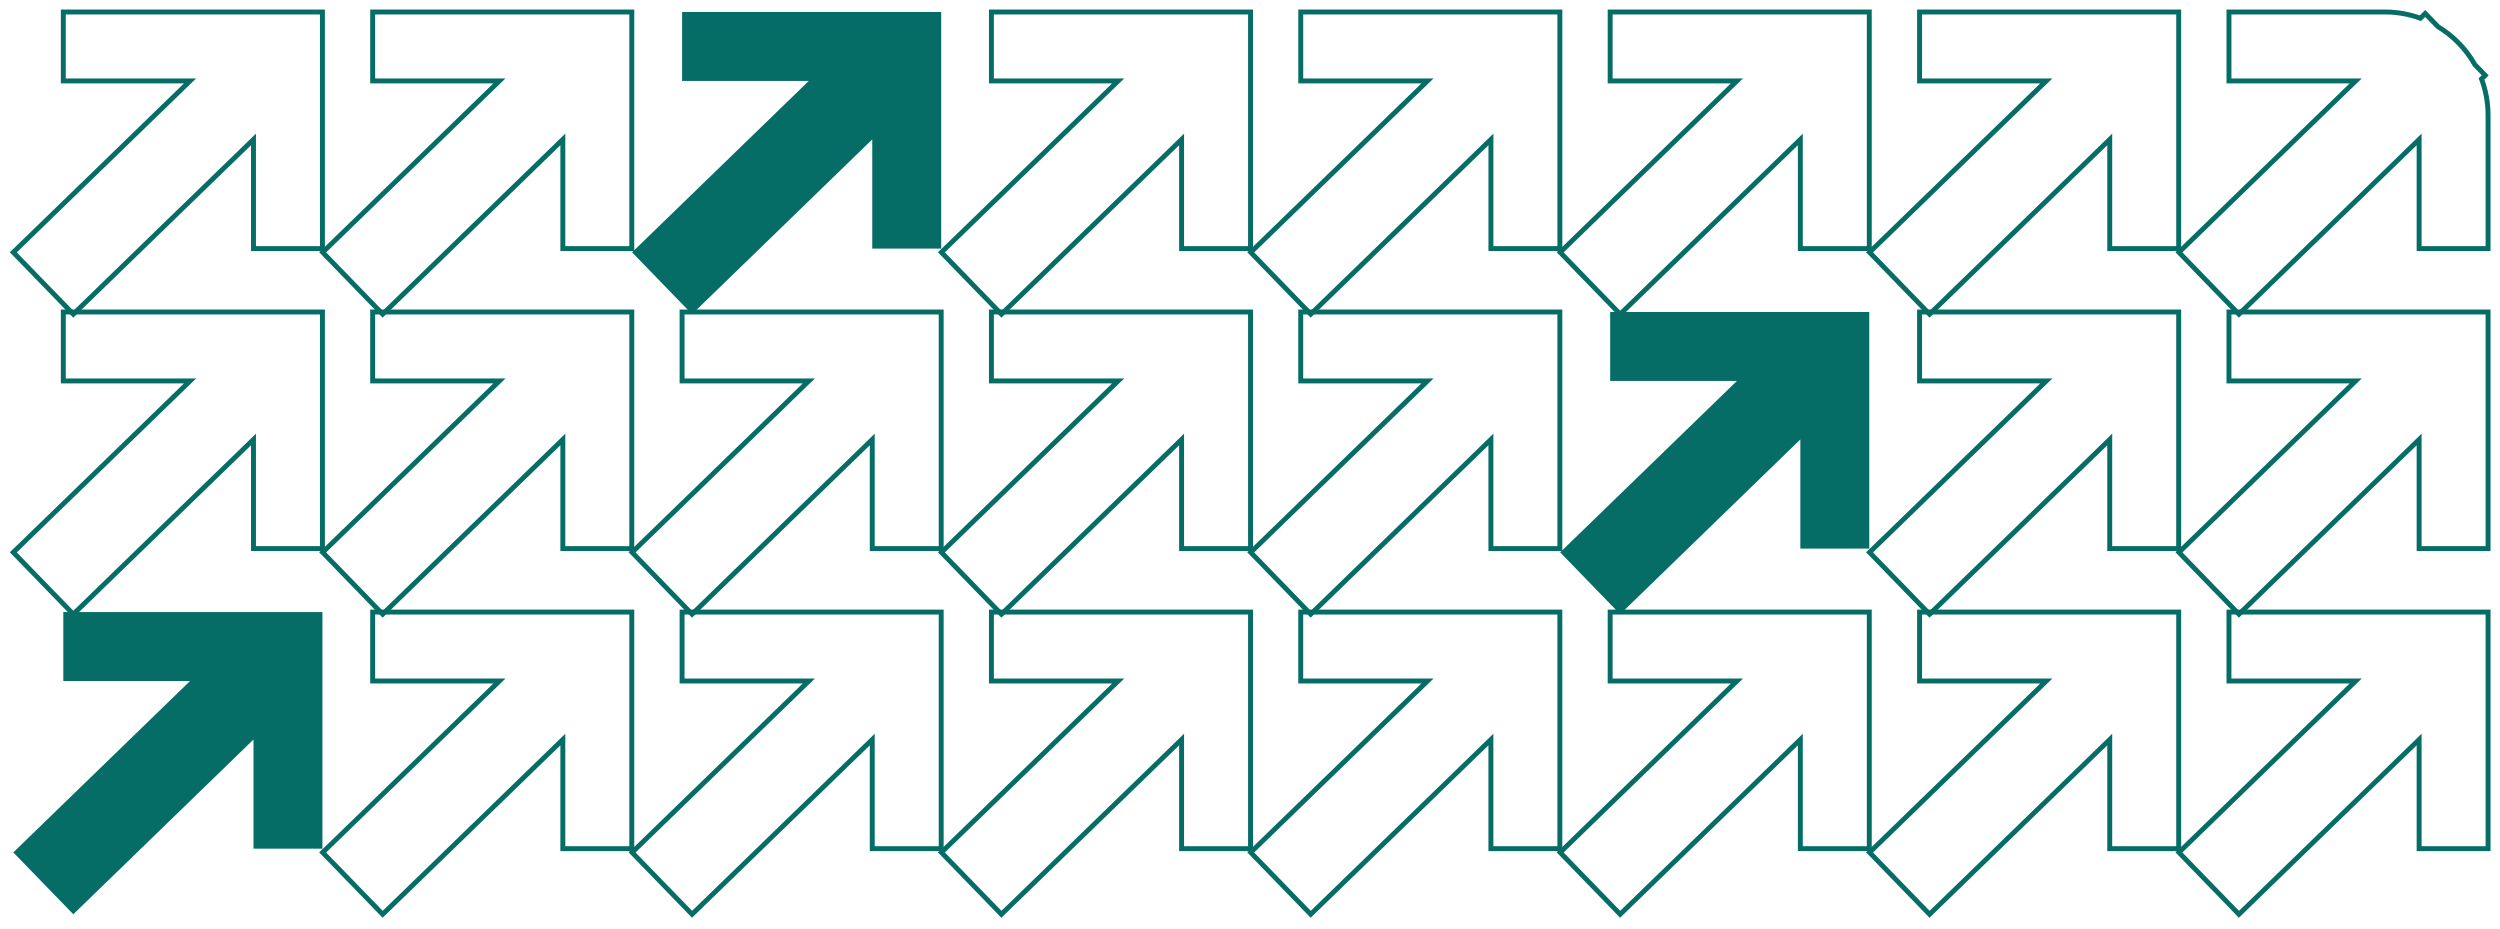 <svg width="210" height="78" viewBox="0 0 210 78" fill="none" xmlns="http://www.w3.org/2000/svg">
<path d="M5.318 1.006V0.799H5.111V1.006H5.318ZM5.318 6.797H5.111V7.004H5.318V6.797ZM15.963 6.797L16.107 6.946L16.474 6.59H15.963V6.797ZM3.715 18.674L3.86 18.823L3.86 18.823L3.715 18.674ZM1.117 21.194L0.973 21.046L0.824 21.19L0.968 21.339L1.117 21.194ZM6.157 26.391L6.008 26.535L6.152 26.684L6.301 26.54L6.157 26.391ZM8.755 23.871L8.899 24.02L8.755 23.871ZM21.292 11.712H21.5V11.222L21.148 11.563L21.292 11.712ZM21.292 20.881H21.085V21.088H21.292V20.881ZM27.084 20.881V21.088H27.291V20.881H27.084ZM27.084 1.006H27.291V0.799H27.084V1.006ZM5.318 1.213H8.214V0.799H5.318V1.213ZM5.525 6.797V1.006H5.111V6.797H5.525ZM8.214 6.59H5.318V7.004H8.214V6.59ZM15.963 6.59H8.214V7.004H15.963V6.59ZM3.86 18.823L16.107 6.946L15.818 6.648L3.571 18.526L3.86 18.823ZM1.261 21.343L3.86 18.823L3.571 18.526L0.973 21.046L1.261 21.343ZM6.306 26.247L1.266 21.05L0.968 21.339L6.008 26.535L6.306 26.247ZM8.611 23.722L6.012 26.242L6.301 26.54L8.899 24.02L8.611 23.722ZM21.148 11.563L8.611 23.722L8.899 24.02L21.437 11.861L21.148 11.563ZM21.5 17.985V11.712H21.085V17.985H21.5ZM21.5 20.881V17.985H21.085V20.881H21.5ZM27.084 20.673H21.292V21.088H27.084V20.673ZM26.876 17.985V20.881H27.291V17.985H26.876ZM26.876 3.901V17.985H27.291V3.901H26.876ZM26.876 1.006V3.901H27.291V1.006H26.876ZM24.188 1.213H27.084V0.799H24.188V1.213ZM17.14 1.213H24.188V0.799H17.14V1.213ZM8.214 1.213H17.14V0.799H8.214V1.213Z" fill="#066D66"/>
<path d="M5.318 26.209V26.002H5.111V26.209H5.318ZM5.318 32H5.111V32.207H5.318V32ZM15.963 32L16.107 32.149L16.474 31.793H15.963V32ZM3.715 43.878L3.86 44.026L3.86 44.026L3.715 43.878ZM1.117 46.397L0.973 46.249L0.824 46.393L0.968 46.542L1.117 46.397ZM6.157 51.594L6.008 51.738L6.152 51.887L6.301 51.743L6.157 51.594ZM8.755 49.074L8.899 49.223L8.755 49.074ZM21.292 36.915H21.5V36.425L21.148 36.767L21.292 36.915ZM21.292 46.084H21.085V46.291H21.292V46.084ZM27.084 46.084V46.291H27.291V46.084H27.084ZM27.084 26.209H27.291V26.002H27.084V26.209ZM5.318 26.416H8.214V26.002H5.318V26.416ZM5.525 32V26.209H5.111V32H5.525ZM8.214 31.793H5.318V32.207H8.214V31.793ZM15.963 31.793H8.214V32.207H15.963V31.793ZM3.86 44.026L16.107 32.149L15.818 31.851L3.571 43.729L3.86 44.026ZM1.261 46.546L3.86 44.026L3.571 43.729L0.973 46.249L1.261 46.546ZM6.306 51.45L1.266 46.253L0.968 46.542L6.008 51.738L6.306 51.45ZM8.611 48.925L6.012 51.445L6.301 51.743L8.899 49.223L8.611 48.925ZM21.148 36.767L8.611 48.925L8.899 49.223L21.437 37.064L21.148 36.767ZM21.5 43.188V36.915H21.085V43.188H21.5ZM21.5 46.084V43.188H21.085V46.084H21.5ZM27.084 45.876H21.292V46.291H27.084V45.876ZM26.876 43.188V46.084H27.291V43.188H26.876ZM26.876 29.105V43.188H27.291V29.105H26.876ZM26.876 26.209V29.105H27.291V26.209H26.876ZM24.188 26.416H27.084V26.002H24.188V26.416ZM17.14 26.416H24.188V26.002H17.14V26.416ZM8.214 26.416H17.14V26.002H8.214V26.416Z" fill="#066D66"/>
<path fill-rule="evenodd" clip-rule="evenodd" d="M8.214 51.415H5.318V57.206H8.214H15.962L3.715 69.083L1.117 71.603L6.157 76.799L8.755 74.28L21.292 62.121V68.394V71.29H27.084V68.394V54.311V51.415H24.188H17.14H8.214Z" fill="#066D66"/>
<path d="M31.305 1.006V0.799H31.097V1.006H31.305ZM31.305 6.797H31.097V7.004H31.305V6.797ZM41.949 6.797L42.093 6.946L42.461 6.59H41.949V6.797ZM29.702 18.674L29.846 18.823L29.846 18.823L29.702 18.674ZM27.104 21.194L26.959 21.046L26.81 21.19L26.955 21.339L27.104 21.194ZM32.143 26.391L31.994 26.535L32.139 26.684L32.287 26.54L32.143 26.391ZM34.741 23.871L34.886 24.02L34.741 23.871ZM47.279 11.712H47.486V11.222L47.134 11.563L47.279 11.712ZM47.279 20.881H47.071V21.088H47.279V20.881ZM53.07 20.881V21.088H53.277V20.881H53.07ZM53.07 1.006H53.277V0.799H53.07V1.006ZM31.305 1.213H34.2V0.799H31.305V1.213ZM31.512 6.797V1.006H31.097V6.797H31.512ZM34.2 6.59H31.305V7.004H34.2V6.59ZM41.949 6.59H34.2V7.004H41.949V6.59ZM29.846 18.823L42.093 6.946L41.805 6.648L29.558 18.526L29.846 18.823ZM27.248 21.343L29.846 18.823L29.558 18.526L26.959 21.046L27.248 21.343ZM32.292 26.247L27.252 21.05L26.955 21.339L31.994 26.535L32.292 26.247ZM34.597 23.722L31.999 26.242L32.287 26.54L34.886 24.02L34.597 23.722ZM47.134 11.563L34.597 23.722L34.886 24.02L47.423 11.861L47.134 11.563ZM47.486 17.985V11.712H47.071V17.985H47.486ZM47.486 20.881V17.985H47.071V20.881H47.486ZM53.07 20.673H47.279V21.088H53.07V20.673ZM52.862 17.985V20.881H53.277V17.985H52.862ZM52.862 3.901V17.985H53.277V3.901H52.862ZM52.862 1.006V3.901H53.277V1.006H52.862ZM50.174 1.213H53.07V0.799H50.174V1.213ZM43.127 1.213H50.174V0.799H43.127V1.213ZM34.2 1.213H43.127V0.799H34.2V1.213Z" fill="#066D66"/>
<path d="M31.305 26.209V26.002H31.097V26.209H31.305ZM31.305 32H31.097V32.207H31.305V32ZM41.949 32L42.093 32.149L42.461 31.793H41.949V32ZM29.702 43.878L29.846 44.026L29.846 44.026L29.702 43.878ZM27.104 46.397L26.959 46.249L26.81 46.393L26.955 46.542L27.104 46.397ZM32.143 51.594L31.994 51.738L32.139 51.887L32.287 51.743L32.143 51.594ZM34.741 49.074L34.886 49.223L34.741 49.074ZM47.279 36.915H47.486V36.425L47.134 36.767L47.279 36.915ZM47.279 46.084H47.071V46.291H47.279V46.084ZM53.07 46.084V46.291H53.277V46.084H53.07ZM53.07 26.209H53.277V26.002H53.07V26.209ZM31.305 26.416H34.2V26.002H31.305V26.416ZM31.512 32V26.209H31.097V32H31.512ZM34.2 31.793H31.305V32.207H34.2V31.793ZM41.949 31.793H34.2V32.207H41.949V31.793ZM29.846 44.026L42.093 32.149L41.805 31.851L29.558 43.729L29.846 44.026ZM27.248 46.546L29.846 44.026L29.558 43.729L26.959 46.249L27.248 46.546ZM32.292 51.45L27.252 46.253L26.955 46.542L31.994 51.738L32.292 51.45ZM34.597 48.925L31.999 51.445L32.287 51.743L34.886 49.223L34.597 48.925ZM47.134 36.767L34.597 48.925L34.886 49.223L47.423 37.064L47.134 36.767ZM47.486 43.188V36.915H47.071V43.188H47.486ZM47.486 46.084V43.188H47.071V46.084H47.486ZM53.07 45.876H47.279V46.291H53.07V45.876ZM52.862 43.188V46.084H53.277V43.188H52.862ZM52.862 29.105V43.188H53.277V29.105H52.862ZM52.862 26.209V29.105H53.277V26.209H52.862ZM50.174 26.416H53.07V26.002H50.174V26.416ZM43.127 26.416H50.174V26.002H43.127V26.416ZM34.2 26.416H43.127V26.002H34.2V26.416Z" fill="#066D66"/>
<path d="M31.305 51.415V51.208H31.097V51.415H31.305ZM31.305 57.206H31.097V57.413H31.305V57.206ZM41.949 57.206L42.093 57.355L42.461 56.999H41.949V57.206ZM29.702 69.084L29.846 69.233L29.846 69.233L29.702 69.084ZM27.104 71.603L26.959 71.455L26.81 71.599L26.955 71.748L27.104 71.603ZM32.143 76.8L31.994 76.944L32.139 77.093L32.287 76.949L32.143 76.8ZM34.741 74.28L34.886 74.429L34.741 74.28ZM47.279 62.121H47.486V61.632L47.134 61.972L47.279 62.121ZM47.279 71.29H47.071V71.497H47.279V71.29ZM53.07 71.29V71.497H53.277V71.29H53.07ZM53.07 51.415H53.277V51.208H53.07V51.415ZM31.305 51.622H34.2V51.208H31.305V51.622ZM31.512 57.206V51.415H31.097V57.206H31.512ZM34.2 56.999H31.305V57.413H34.2V56.999ZM41.949 56.999H34.2V57.413H41.949V56.999ZM29.846 69.233L42.093 57.355L41.805 57.057L29.558 68.935L29.846 69.233ZM27.248 71.752L29.846 69.233L29.558 68.935L26.959 71.455L27.248 71.752ZM32.292 76.656L27.252 71.459L26.955 71.748L31.994 76.944L32.292 76.656ZM34.597 74.131L31.999 76.651L32.287 76.949L34.886 74.429L34.597 74.131ZM47.134 61.972L34.597 74.131L34.886 74.429L47.423 62.27L47.134 61.972ZM47.486 68.394V62.121H47.071V68.394H47.486ZM47.486 71.29V68.394H47.071V71.29H47.486ZM53.07 71.082H47.279V71.497H53.07V71.082ZM52.862 68.394V71.29H53.277V68.394H52.862ZM52.862 54.311V68.394H53.277V54.311H52.862ZM52.862 51.415V54.311H53.277V51.415H52.862ZM50.174 51.622H53.07V51.208H50.174V51.622ZM43.127 51.622H50.174V51.208H43.127V51.622ZM34.2 51.622H43.127V51.208H34.2V51.622Z" fill="#066D66"/>
<path fill-rule="evenodd" clip-rule="evenodd" d="M60.19 1.006H57.295V6.797H60.19H67.939L55.692 18.674L53.094 21.194L58.133 26.391L60.732 23.871L73.269 11.712V17.985V20.881H79.06V17.985V3.901V1.006H76.165H69.117H60.19Z" fill="#066D66"/>
<path d="M57.295 26.209V26.002H57.087V26.209H57.295ZM57.295 32H57.087V32.207H57.295V32ZM67.939 32L68.084 32.149L68.451 31.793H67.939V32ZM55.692 43.878L55.836 44.026L55.836 44.026L55.692 43.878ZM53.094 46.397L52.95 46.249L52.801 46.393L52.945 46.542L53.094 46.397ZM58.133 51.594L57.985 51.738L58.129 51.887L58.278 51.743L58.133 51.594ZM60.732 49.074L60.876 49.223L60.732 49.074ZM73.269 36.915H73.476V36.425L73.125 36.767L73.269 36.915ZM73.269 46.084H73.062V46.291H73.269V46.084ZM79.06 46.084V46.291H79.267V46.084H79.06ZM79.06 26.209H79.267V26.002H79.06V26.209ZM57.295 26.416H60.19V26.002H57.295V26.416ZM57.502 32V26.209H57.087V32H57.502ZM60.19 31.793H57.295V32.207H60.19V31.793ZM67.939 31.793H60.19V32.207H67.939V31.793ZM55.836 44.026L68.084 32.149L67.795 31.851L55.548 43.729L55.836 44.026ZM53.238 46.546L55.836 44.026L55.548 43.729L52.95 46.249L53.238 46.546ZM58.282 51.45L53.242 46.253L52.945 46.542L57.985 51.738L58.282 51.45ZM60.587 48.925L57.989 51.445L58.278 51.743L60.876 49.223L60.587 48.925ZM73.125 36.767L60.587 48.925L60.876 49.223L73.413 37.064L73.125 36.767ZM73.476 43.188V36.915H73.062V43.188H73.476ZM73.476 46.084V43.188H73.062V46.084H73.476ZM79.06 45.876H73.269V46.291H79.06V45.876ZM78.853 43.188V46.084H79.267V43.188H78.853ZM78.853 29.105V43.188H79.267V29.105H78.853ZM78.853 26.209V29.105H79.267V26.209H78.853ZM76.165 26.416H79.06V26.002H76.165V26.416ZM69.117 26.416H76.165V26.002H69.117V26.416ZM60.19 26.416H69.117V26.002H60.19V26.416Z" fill="#066D66"/>
<path d="M57.295 51.415V51.208H57.087V51.415H57.295ZM57.295 57.206H57.087V57.413H57.295V57.206ZM67.939 57.206L68.083 57.355L68.45 56.999H67.939V57.206ZM55.692 69.083L55.836 69.232L55.836 69.232L55.692 69.083ZM53.094 71.603L52.95 71.454L52.801 71.599L52.945 71.747L53.094 71.603ZM58.133 76.799L57.985 76.944L58.129 77.093L58.278 76.948L58.133 76.799ZM60.732 74.28L60.876 74.428L60.732 74.28ZM73.269 62.121H73.476V61.631L73.125 61.972L73.269 62.121ZM73.269 71.29H73.062V71.497H73.269V71.29ZM79.06 71.29V71.497H79.267V71.29H79.06ZM79.06 51.415H79.267V51.208H79.06V51.415ZM57.295 51.622H60.19V51.208H57.295V51.622ZM57.502 57.206V51.415H57.087V57.206H57.502ZM60.19 56.999H57.295V57.413H60.19V56.999ZM67.939 56.999H60.19V57.413H67.939V56.999ZM55.836 69.232L68.083 57.355L67.794 57.057L55.548 68.934L55.836 69.232ZM53.238 71.752L55.836 69.232L55.548 68.934L52.95 71.454L53.238 71.752ZM58.282 76.655L53.242 71.459L52.945 71.747L57.985 76.944L58.282 76.655ZM60.587 74.131L57.989 76.651L58.278 76.948L60.876 74.428L60.587 74.131ZM73.125 61.972L60.587 74.131L60.876 74.428L73.413 62.27L73.125 61.972ZM73.476 68.394V62.121H73.062V68.394H73.476ZM73.476 71.29V68.394H73.062V71.29H73.476ZM79.06 71.082H73.269V71.497H79.06V71.082ZM78.853 68.394V71.29H79.267V68.394H78.853ZM78.853 54.311V68.394H79.267V54.311H78.853ZM78.853 51.415V54.311H79.267V51.415H78.853ZM76.165 51.622H79.06V51.208H76.165V51.622ZM69.117 51.622H76.165V51.208H69.117V51.622ZM60.19 51.622H69.117V51.208H60.19V51.622Z" fill="#066D66"/>
<path d="M83.279 1.006V0.799H83.072V1.006H83.279ZM83.279 6.797H83.072V7.004H83.279V6.797ZM93.924 6.797L94.068 6.946L94.435 6.59H93.924V6.797ZM81.676 18.674L81.821 18.823L81.821 18.823L81.676 18.674ZM79.078 21.194L78.934 21.046L78.785 21.19L78.929 21.339L79.078 21.194ZM84.118 26.391L83.969 26.535L84.113 26.684L84.262 26.54L84.118 26.391ZM86.716 23.871L86.86 24.02L86.716 23.871ZM99.253 11.712H99.461V11.222L99.109 11.563L99.253 11.712ZM99.253 20.881H99.046V21.088H99.253V20.881ZM105.044 20.881V21.088H105.252V20.881H105.044ZM105.044 1.006H105.252V0.799H105.044V1.006ZM83.279 1.213H86.175V0.799H83.279V1.213ZM83.486 6.797V1.006H83.072V6.797H83.486ZM86.175 6.59H83.279V7.004H86.175V6.59ZM93.924 6.59H86.175V7.004H93.924V6.59ZM81.821 18.823L94.068 6.946L93.779 6.648L81.532 18.526L81.821 18.823ZM79.222 21.343L81.821 18.823L81.532 18.526L78.934 21.046L79.222 21.343ZM84.266 26.247L79.227 21.05L78.929 21.339L83.969 26.535L84.266 26.247ZM86.572 23.722L83.973 26.242L84.262 26.54L86.86 24.02L86.572 23.722ZM99.109 11.563L86.572 23.722L86.86 24.02L99.398 11.861L99.109 11.563ZM99.461 17.985V11.712H99.046V17.985H99.461ZM99.461 20.881V17.985H99.046V20.881H99.461ZM105.044 20.673H99.253V21.088H105.044V20.673ZM104.837 17.985V20.881H105.252V17.985H104.837ZM104.837 3.901V17.985H105.252V3.901H104.837ZM104.837 1.006V3.901H105.252V1.006H104.837ZM102.149 1.213H105.044V0.799H102.149V1.213ZM95.101 1.213H102.149V0.799H95.101V1.213ZM86.175 1.213H95.101V0.799H86.175V1.213Z" fill="#066D66"/>
<path d="M83.279 26.209V26.002H83.072V26.209H83.279ZM83.279 32H83.072V32.207H83.279V32ZM93.924 32L94.068 32.149L94.435 31.793H93.924V32ZM81.676 43.878L81.821 44.026L81.821 44.026L81.676 43.878ZM79.078 46.397L78.934 46.249L78.785 46.393L78.929 46.542L79.078 46.397ZM84.118 51.594L83.969 51.738L84.113 51.887L84.262 51.743L84.118 51.594ZM86.716 49.074L86.86 49.223L86.716 49.074ZM99.253 36.915H99.461V36.425L99.109 36.767L99.253 36.915ZM99.253 46.084H99.046V46.291H99.253V46.084ZM105.044 46.084V46.291H105.252V46.084H105.044ZM105.044 26.209H105.252V26.002H105.044V26.209ZM83.279 26.416H86.175V26.002H83.279V26.416ZM83.486 32V26.209H83.072V32H83.486ZM86.175 31.793H83.279V32.207H86.175V31.793ZM93.924 31.793H86.175V32.207H93.924V31.793ZM81.821 44.026L94.068 32.149L93.779 31.851L81.532 43.729L81.821 44.026ZM79.222 46.546L81.821 44.026L81.532 43.729L78.934 46.249L79.222 46.546ZM84.266 51.45L79.227 46.253L78.929 46.542L83.969 51.738L84.266 51.45ZM86.572 48.925L83.973 51.445L84.262 51.743L86.86 49.223L86.572 48.925ZM99.109 36.767L86.572 48.925L86.86 49.223L99.398 37.064L99.109 36.767ZM99.461 43.188V36.915H99.046V43.188H99.461ZM99.461 46.084V43.188H99.046V46.084H99.461ZM105.044 45.876H99.253V46.291H105.044V45.876ZM104.837 43.188V46.084H105.252V43.188H104.837ZM104.837 29.105V43.188H105.252V29.105H104.837ZM104.837 26.209V29.105H105.252V26.209H104.837ZM102.149 26.416H105.044V26.002H102.149V26.416ZM95.101 26.416H102.149V26.002H95.101V26.416ZM86.175 26.416H95.101V26.002H86.175V26.416Z" fill="#066D66"/>
<path d="M83.279 51.415V51.208H83.072V51.415H83.279ZM83.279 57.206H83.072V57.413H83.279V57.206ZM93.923 57.206L94.067 57.355L94.435 56.999H93.923V57.206ZM81.676 69.083L81.821 69.232L81.821 69.232L81.676 69.083ZM79.078 71.603L78.934 71.454L78.785 71.599L78.929 71.747L79.078 71.603ZM84.118 76.799L83.969 76.944L84.113 77.093L84.262 76.948L84.118 76.799ZM86.716 74.28L86.86 74.428L86.716 74.28ZM99.253 62.121H99.461V61.631L99.109 61.972L99.253 62.121ZM99.253 71.29H99.046V71.497H99.253V71.29ZM105.044 71.29V71.497H105.252V71.29H105.044ZM105.044 51.415H105.252V51.208H105.044V51.415ZM83.279 51.622H86.175V51.208H83.279V51.622ZM83.486 57.206V51.415H83.072V57.206H83.486ZM86.175 56.999H83.279V57.413H86.175V56.999ZM93.923 56.999H86.175V57.413H93.923V56.999ZM81.821 69.232L94.067 57.355L93.779 57.057L81.532 68.934L81.821 69.232ZM79.222 71.752L81.821 69.232L81.532 68.934L78.934 71.454L79.222 71.752ZM84.266 76.655L79.227 71.459L78.929 71.747L83.969 76.944L84.266 76.655ZM86.572 74.131L83.973 76.651L84.262 76.948L86.86 74.428L86.572 74.131ZM99.109 61.972L86.572 74.131L86.86 74.428L99.398 62.27L99.109 61.972ZM99.461 68.394V62.121H99.046V68.394H99.461ZM99.461 71.29V68.394H99.046V71.29H99.461ZM105.044 71.082H99.253V71.497H105.044V71.082ZM104.837 68.394V71.29H105.252V68.394H104.837ZM104.837 54.311V68.394H105.252V54.311H104.837ZM104.837 51.415V54.311H105.252V51.415H104.837ZM102.149 51.622H105.044V51.208H102.149V51.622ZM95.101 51.622H102.149V51.208H95.101V51.622ZM86.175 51.622H95.101V51.208H86.175V51.622Z" fill="#066D66"/>
<path d="M109.264 1.006V0.799H109.056V1.006H109.264ZM109.264 6.797H109.056V7.004H109.264V6.797ZM119.908 6.797L120.052 6.946L120.419 6.59H119.908V6.797ZM107.661 18.674L107.805 18.823L107.805 18.823L107.661 18.674ZM105.062 21.194L104.918 21.046L104.769 21.19L104.914 21.339L105.062 21.194ZM110.102 26.391L109.953 26.535L110.098 26.684L110.246 26.54L110.102 26.391ZM112.7 23.871L112.845 24.02L112.7 23.871ZM125.238 11.712H125.445V11.222L125.093 11.563L125.238 11.712ZM125.238 20.881H125.03V21.088H125.238V20.881ZM131.029 20.881V21.088H131.236V20.881H131.029ZM131.029 1.006H131.236V0.799H131.029V1.006ZM109.264 1.213H112.159V0.799H109.264V1.213ZM109.471 6.797V1.006H109.056V6.797H109.471ZM112.159 6.59H109.264V7.004H112.159V6.59ZM119.908 6.59H112.159V7.004H119.908V6.59ZM107.805 18.823L120.052 6.946L119.764 6.648L107.516 18.526L107.805 18.823ZM105.207 21.343L107.805 18.823L107.516 18.526L104.918 21.046L105.207 21.343ZM110.251 26.247L105.211 21.05L104.914 21.339L109.953 26.535L110.251 26.247ZM112.556 23.722L109.958 26.242L110.246 26.54L112.845 24.02L112.556 23.722ZM125.093 11.563L112.556 23.722L112.845 24.02L125.382 11.861L125.093 11.563ZM125.445 17.985V11.712H125.03V17.985H125.445ZM125.445 20.881V17.985H125.03V20.881H125.445ZM131.029 20.673H125.238V21.088H131.029V20.673ZM130.822 17.985V20.881H131.236V17.985H130.822ZM130.822 3.901V17.985H131.236V3.901H130.822ZM130.822 1.006V3.901H131.236V1.006H130.822ZM128.133 1.213H131.029V0.799H128.133V1.213ZM121.086 1.213H128.133V0.799H121.086V1.213ZM112.159 1.213H121.086V0.799H112.159V1.213Z" fill="#066D66"/>
<path d="M109.262 26.209V26.002H109.054V26.209H109.262ZM109.262 32H109.054V32.207H109.262V32ZM119.906 32L120.05 32.149L120.418 31.793H119.906V32ZM107.659 43.878L107.803 44.026L107.803 44.026L107.659 43.878ZM105.061 46.397L104.916 46.249L104.767 46.393L104.912 46.542L105.061 46.397ZM110.1 51.594L109.951 51.738L110.096 51.887L110.244 51.743L110.1 51.594ZM112.698 49.074L112.843 49.223L112.698 49.074ZM125.236 36.915H125.443V36.425L125.091 36.767L125.236 36.915ZM125.236 46.084H125.028V46.291H125.236V46.084ZM131.027 46.084V46.291H131.234V46.084H131.027ZM131.027 26.209H131.234V26.002H131.027V26.209ZM109.262 26.416H112.157V26.002H109.262V26.416ZM109.469 32V26.209H109.054V32H109.469ZM112.157 31.793H109.262V32.207H112.157V31.793ZM119.906 31.793H112.157V32.207H119.906V31.793ZM107.803 44.026L120.05 32.149L119.762 31.851L107.514 43.729L107.803 44.026ZM105.205 46.546L107.803 44.026L107.514 43.729L104.916 46.249L105.205 46.546ZM110.249 51.45L105.209 46.253L104.912 46.542L109.951 51.738L110.249 51.45ZM112.554 48.925L109.956 51.445L110.244 51.743L112.843 49.223L112.554 48.925ZM125.091 36.767L112.554 48.925L112.843 49.223L125.38 37.064L125.091 36.767ZM125.443 43.188V36.915H125.028V43.188H125.443ZM125.443 46.084V43.188H125.028V46.084H125.443ZM131.027 45.876H125.236V46.291H131.027V45.876ZM130.82 43.188V46.084H131.234V43.188H130.82ZM130.82 29.105V43.188H131.234V29.105H130.82ZM130.82 26.209V29.105H131.234V26.209H130.82ZM128.131 26.416H131.027V26.002H128.131V26.416ZM121.084 26.416H128.131V26.002H121.084V26.416ZM112.157 26.416H121.084V26.002H112.157V26.416Z" fill="#066D66"/>
<path d="M109.262 51.415V51.208H109.054V51.415H109.262ZM109.262 57.206H109.054V57.413H109.262V57.206ZM119.906 57.206L120.05 57.355L120.417 56.999H119.906V57.206ZM107.659 69.083L107.803 69.232L107.803 69.232L107.659 69.083ZM105.061 71.603L104.916 71.454L104.767 71.599L104.912 71.747L105.061 71.603ZM110.1 76.799L109.951 76.944L110.096 77.093L110.244 76.948L110.1 76.799ZM112.698 74.28L112.843 74.428L112.698 74.28ZM125.236 62.121H125.443V61.631L125.091 61.972L125.236 62.121ZM125.236 71.29H125.028V71.497H125.236V71.29ZM131.027 71.29V71.497H131.234V71.29H131.027ZM131.027 51.415H131.234V51.208H131.027V51.415ZM109.262 51.622H112.157V51.208H109.262V51.622ZM109.469 57.206V51.415H109.054V57.206H109.469ZM112.157 56.999H109.262V57.413H112.157V56.999ZM119.906 56.999H112.157V57.413H119.906V56.999ZM107.803 69.232L120.05 57.355L119.761 57.057L107.514 68.934L107.803 69.232ZM105.205 71.752L107.803 69.232L107.514 68.934L104.916 71.454L105.205 71.752ZM110.249 76.655L105.209 71.459L104.912 71.747L109.951 76.944L110.249 76.655ZM112.554 74.131L109.956 76.651L110.244 76.948L112.843 74.428L112.554 74.131ZM125.091 61.972L112.554 74.131L112.843 74.428L125.38 62.27L125.091 61.972ZM125.443 68.394V62.121H125.028V68.394H125.443ZM125.443 71.29V68.394H125.028V71.29H125.443ZM131.027 71.082H125.236V71.497H131.027V71.082ZM130.82 68.394V71.29H131.234V68.394H130.82ZM130.82 54.311V68.394H131.234V54.311H130.82ZM130.82 51.415V54.311H131.234V51.415H130.82ZM128.131 51.622H131.027V51.208H128.131V51.622ZM121.084 51.622H128.131V51.208H121.084V51.622ZM112.157 51.622H121.084V51.208H112.157V51.622Z" fill="#066D66"/>
<path d="M135.254 1.006V0.799H135.046V1.006H135.254ZM135.254 6.797H135.046V7.004H135.254V6.797ZM145.898 6.797L146.043 6.946L146.41 6.59H145.898V6.797ZM133.651 18.674L133.795 18.823L133.795 18.823L133.651 18.674ZM131.053 21.194L130.908 21.046L130.76 21.19L130.904 21.339L131.053 21.194ZM136.092 26.391L135.944 26.535L136.088 26.684L136.237 26.54L136.092 26.391ZM138.691 23.871L138.835 24.02L138.691 23.871ZM151.228 11.712H151.435V11.222L151.084 11.563L151.228 11.712ZM151.228 20.881H151.021V21.088H151.228V20.881ZM157.019 20.881V21.088H157.226V20.881H157.019ZM157.019 1.006H157.226V0.799H157.019V1.006ZM135.254 1.213H138.149V0.799H135.254V1.213ZM135.461 6.797V1.006H135.046V6.797H135.461ZM138.149 6.59H135.254V7.004H138.149V6.59ZM145.898 6.59H138.149V7.004H145.898V6.59ZM133.795 18.823L146.043 6.946L145.754 6.648L133.507 18.526L133.795 18.823ZM131.197 21.343L133.795 18.823L133.507 18.526L130.908 21.046L131.197 21.343ZM136.241 26.247L131.202 21.05L130.904 21.339L135.944 26.535L136.241 26.247ZM138.546 23.722L135.948 26.242L136.237 26.54L138.835 24.02L138.546 23.722ZM151.084 11.563L138.546 23.722L138.835 24.02L151.372 11.861L151.084 11.563ZM151.435 17.985V11.712H151.021V17.985H151.435ZM151.435 20.881V17.985H151.021V20.881H151.435ZM157.019 20.673H151.228V21.088H157.019V20.673ZM156.812 17.985V20.881H157.226V17.985H156.812ZM156.812 3.901V17.985H157.226V3.901H156.812ZM156.812 1.006V3.901H157.226V1.006H156.812ZM154.123 1.213H157.019V0.799H154.123V1.213ZM147.076 1.213H154.123V0.799H147.076V1.213ZM138.149 1.213H147.076V0.799H138.149V1.213Z" fill="#066D66"/>
<path fill-rule="evenodd" clip-rule="evenodd" d="M138.149 26.209H135.254V32H138.149H145.898L133.651 43.878L131.053 46.397L136.092 51.594L138.691 49.074L151.228 36.915V43.188V46.084H157.019V43.188V29.105V26.209H154.123H147.076H138.149Z" fill="#066D66"/>
<path d="M135.254 51.415V51.208H135.046V51.415H135.254ZM135.254 57.206H135.046V57.413H135.254V57.206ZM145.898 57.206L146.043 57.355L146.41 56.999H145.898V57.206ZM133.651 69.084L133.795 69.233L133.795 69.233L133.651 69.084ZM131.053 71.603L130.908 71.455L130.76 71.599L130.904 71.748L131.053 71.603ZM136.092 76.8L135.944 76.944L136.088 77.093L136.237 76.949L136.092 76.8ZM138.691 74.28L138.835 74.429L138.691 74.28ZM151.228 62.121H151.435V61.632L151.084 61.972L151.228 62.121ZM151.228 71.29H151.021V71.497H151.228V71.29ZM157.019 71.29V71.497H157.226V71.29H157.019ZM157.019 51.415H157.226V51.208H157.019V51.415ZM135.254 51.622H138.149V51.208H135.254V51.622ZM135.461 57.206V51.415H135.046V57.206H135.461ZM138.149 56.999H135.254V57.413H138.149V56.999ZM145.898 56.999H138.149V57.413H145.898V56.999ZM133.795 69.233L146.043 57.355L145.754 57.057L133.507 68.935L133.795 69.233ZM131.197 71.752L133.795 69.233L133.507 68.935L130.908 71.455L131.197 71.752ZM136.241 76.656L131.202 71.459L130.904 71.748L135.944 76.944L136.241 76.656ZM138.546 74.131L135.948 76.651L136.237 76.949L138.835 74.429L138.546 74.131ZM151.084 61.972L138.546 74.131L138.835 74.429L151.372 62.27L151.084 61.972ZM151.435 68.394V62.121H151.021V68.394H151.435ZM151.435 71.29V68.394H151.021V71.29H151.435ZM157.019 71.082H151.228V71.497H157.019V71.082ZM156.812 68.394V71.29H157.226V68.394H156.812ZM156.812 54.311V68.394H157.226V54.311H156.812ZM156.812 51.415V54.311H157.226V51.415H156.812ZM154.123 51.622H157.019V51.208H154.123V51.622ZM147.076 51.622H154.123V51.208H147.076V51.622ZM138.149 51.622H147.076V51.208H138.149V51.622Z" fill="#066D66"/>
<path d="M161.244 1.006V0.799H161.037V1.006H161.244ZM161.244 6.797H161.037V7.004H161.244V6.797ZM171.889 6.797L172.033 6.946L172.4 6.59H171.889V6.797ZM159.641 18.674L159.786 18.823L159.786 18.823L159.641 18.674ZM157.043 21.194L156.899 21.046L156.75 21.19L156.894 21.339L157.043 21.194ZM162.083 26.391L161.934 26.535L162.078 26.684L162.227 26.54L162.083 26.391ZM164.681 23.871L164.825 24.02L164.681 23.871ZM177.218 11.712H177.425V11.222L177.074 11.563L177.218 11.712ZM177.218 20.881H177.011V21.088H177.218V20.881ZM183.009 20.881V21.088H183.217V20.881H183.009ZM183.009 1.006H183.217V0.799H183.009V1.006ZM161.244 1.213H164.14V0.799H161.244V1.213ZM161.451 6.797V1.006H161.037V6.797H161.451ZM164.14 6.59H161.244V7.004H164.14V6.59ZM171.889 6.59H164.14V7.004H171.889V6.59ZM159.786 18.823L172.033 6.946L171.744 6.648L159.497 18.526L159.786 18.823ZM157.187 21.343L159.786 18.823L159.497 18.526L156.899 21.046L157.187 21.343ZM162.231 26.247L157.192 21.05L156.894 21.339L161.934 26.535L162.231 26.247ZM164.537 23.722L161.938 26.242L162.227 26.54L164.825 24.02L164.537 23.722ZM177.074 11.563L164.537 23.722L164.825 24.02L177.362 11.861L177.074 11.563ZM177.425 17.985V11.712H177.011V17.985H177.425ZM177.425 20.881V17.985H177.011V20.881H177.425ZM183.009 20.673H177.218V21.088H183.009V20.673ZM182.802 17.985V20.881H183.217V17.985H182.802ZM182.802 3.901V17.985H183.217V3.901H182.802ZM182.802 1.006V3.901H183.217V1.006H182.802ZM180.114 1.213H183.009V0.799H180.114V1.213ZM173.066 1.213H180.114V0.799H173.066V1.213ZM164.14 1.213H173.066V0.799H164.14V1.213Z" fill="#066D66"/>
<path d="M161.244 26.209V26.001H161.036V26.209H161.244ZM161.244 32H161.036V32.208H161.244V32ZM171.889 32L172.033 32.149L172.402 31.792H171.889V32ZM159.641 43.878L159.786 44.027L159.786 44.027L159.641 43.878ZM157.043 46.397L156.898 46.248L156.749 46.393L156.894 46.542L157.043 46.397ZM162.083 51.594L161.933 51.739L162.078 51.888L162.227 51.743L162.083 51.594ZM164.681 49.074L164.826 49.223L164.681 49.074ZM177.218 36.915H177.426V36.424L177.073 36.766L177.218 36.915ZM177.218 46.084H177.01V46.291H177.218V46.084ZM183.009 46.084V46.291H183.217V46.084H183.009ZM183.009 26.209H183.217V26.001H183.009V26.209ZM161.244 26.417H164.14V26.001H161.244V26.417ZM161.452 32V26.209H161.036V32H161.452ZM164.14 31.792H161.244V32.208H164.14V31.792ZM171.889 31.792H164.14V32.208H171.889V31.792ZM159.786 44.027L172.033 32.149L171.744 31.851L159.496 43.728L159.786 44.027ZM157.188 46.547L159.786 44.027L159.496 43.728L156.898 46.248L157.188 46.547ZM162.232 51.449L157.192 46.253L156.894 46.542L161.933 51.739L162.232 51.449ZM164.536 48.925L161.938 51.445L162.227 51.743L164.826 49.223L164.536 48.925ZM177.073 36.766L164.536 48.925L164.826 49.223L177.363 37.065L177.073 36.766ZM177.426 43.188V36.915H177.01V43.188H177.426ZM177.426 46.084V43.188H177.01V46.084H177.426ZM183.009 45.876H177.218V46.291H183.009V45.876ZM182.801 43.188V46.084H183.217V43.188H182.801ZM182.801 29.105V43.188H183.217V29.105H182.801ZM182.801 26.209V29.105H183.217V26.209H182.801ZM180.114 26.417H183.009V26.001H180.114V26.417ZM173.066 26.417H180.114V26.001H173.066V26.417ZM164.14 26.417H173.066V26.001H164.14V26.417Z" fill="#066D66"/>
<path d="M161.244 51.415V51.208H161.037V51.415H161.244ZM161.244 57.206H161.037V57.413H161.244V57.206ZM171.888 57.206L172.032 57.355L172.399 56.999H171.888V57.206ZM159.641 69.083L159.786 69.232L159.786 69.232L159.641 69.083ZM157.043 71.603L156.899 71.454L156.75 71.599L156.894 71.747L157.043 71.603ZM162.083 76.799L161.934 76.944L162.078 77.093L162.227 76.948L162.083 76.799ZM164.681 74.28L164.825 74.428L164.681 74.28ZM177.218 62.121H177.425V61.631L177.074 61.972L177.218 62.121ZM177.218 71.29H177.011V71.497H177.218V71.29ZM183.009 71.29V71.497H183.217V71.29H183.009ZM183.009 51.415H183.217V51.208H183.009V51.415ZM161.244 51.622H164.14V51.208H161.244V51.622ZM161.451 57.206V51.415H161.037V57.206H161.451ZM164.14 56.999H161.244V57.413H164.14V56.999ZM171.888 56.999H164.14V57.413H171.888V56.999ZM159.786 69.232L172.032 57.355L171.744 57.057L159.497 68.934L159.786 69.232ZM157.187 71.752L159.786 69.232L159.497 68.934L156.899 71.454L157.187 71.752ZM162.231 76.655L157.192 71.459L156.894 71.747L161.934 76.944L162.231 76.655ZM164.537 74.131L161.938 76.651L162.227 76.948L164.825 74.428L164.537 74.131ZM177.074 61.972L164.537 74.131L164.825 74.428L177.362 62.27L177.074 61.972ZM177.425 68.394V62.121H177.011V68.394H177.425ZM177.425 71.29V68.394H177.011V71.29H177.425ZM183.009 71.082H177.218V71.497H183.009V71.082ZM182.802 68.394V71.29H183.217V68.394H182.802ZM182.802 54.311V68.394H183.217V54.311H182.802ZM182.802 51.415V54.311H183.217V51.415H182.802ZM180.114 51.622H183.009V51.208H180.114V51.622ZM173.066 51.622H180.114V51.208H173.066V51.622ZM164.14 51.622H173.066V51.208H164.14V51.622Z" fill="#066D66"/>
<path d="M187.232 1.006V0.799H187.025V1.006H187.232ZM187.232 6.797H187.025V7.004H187.232V6.797ZM197.877 6.797L198.021 6.946L198.388 6.59H197.877V6.797ZM185.629 18.674L185.774 18.823L185.774 18.823L185.629 18.674ZM183.031 21.194L182.887 21.046L182.738 21.19L182.882 21.339L183.031 21.194ZM188.071 26.391L187.922 26.535L188.066 26.684L188.215 26.54L188.071 26.391ZM190.669 23.871L190.813 24.02L190.669 23.871ZM203.206 11.712H203.414V11.222L203.062 11.563L203.206 11.712ZM203.206 20.881H202.999V21.088H203.206V20.881ZM208.998 20.881V21.088H209.205V20.881H208.998ZM208.447 6.63L208.303 6.481L208.205 6.575L208.253 6.703L208.447 6.63ZM208.757 6.329L208.902 6.478L209.051 6.333L208.906 6.184L208.757 6.329ZM207.892 5.436L207.711 5.537L207.724 5.561L207.743 5.58L207.892 5.436ZM204.798 2.246L204.649 2.39L204.668 2.41L204.691 2.424L204.798 2.246ZM203.718 1.132L203.867 0.988L203.722 0.839L203.574 0.983L203.718 1.132ZM203.306 1.531L203.235 1.726L203.357 1.771L203.451 1.68L203.306 1.531ZM187.232 1.213H190.128V0.799H187.232V1.213ZM187.44 6.797V1.006H187.025V6.797H187.44ZM190.128 6.59H187.232V7.004H190.128V6.59ZM197.877 6.59H190.128V7.004H197.877V6.59ZM185.774 18.823L198.021 6.946L197.733 6.648L185.485 18.526L185.774 18.823ZM183.176 21.343L185.774 18.823L185.485 18.526L182.887 21.046L183.176 21.343ZM188.22 26.247L183.18 21.05L182.882 21.339L187.922 26.535L188.22 26.247ZM190.525 23.722L187.927 26.242L188.215 26.54L190.813 24.02L190.525 23.722ZM203.062 11.563L190.525 23.722L190.813 24.02L203.351 11.861L203.062 11.563ZM203.414 17.985V11.712H202.999V17.985H203.414ZM203.414 20.881V17.985H202.999V20.881H203.414ZM208.998 20.673H203.206V21.088H208.998V20.673ZM208.79 17.985V20.881H209.205V17.985H208.79ZM208.79 10.943V17.985H209.205V10.943H208.79ZM208.79 9.676V10.943H209.205V9.676H208.79ZM208.253 6.703C208.6 7.627 208.79 8.63 208.79 9.676H209.205C209.205 8.579 209.006 7.528 208.641 6.557L208.253 6.703ZM208.613 6.18L208.303 6.481L208.591 6.778L208.902 6.478L208.613 6.18ZM207.743 5.58L208.609 6.473L208.906 6.184L208.04 5.292L207.743 5.58ZM204.691 2.424C205.947 3.181 206.991 4.256 207.711 5.537L208.072 5.334C207.317 3.991 206.223 2.863 204.905 2.069L204.691 2.424ZM203.569 1.277L204.649 2.39L204.947 2.102L203.867 0.988L203.569 1.277ZM203.451 1.68L203.862 1.281L203.574 0.983L203.162 1.383L203.451 1.68ZM200.327 1.213C201.349 1.213 202.329 1.394 203.235 1.726L203.378 1.337C202.426 0.989 201.398 0.799 200.327 0.799V1.213ZM199.055 1.213H200.327V0.799H199.055V1.213ZM190.128 1.213H199.055V0.799H190.128V1.213Z" fill="#066D66"/>
<path d="M187.232 26.209V26.002H187.025V26.209H187.232ZM187.232 32H187.025V32.207H187.232V32ZM197.877 32L198.021 32.149L198.388 31.793H197.877V32ZM185.629 43.878L185.774 44.026L185.774 44.026L185.629 43.878ZM183.031 46.397L182.887 46.249L182.738 46.393L182.882 46.542L183.031 46.397ZM188.071 51.594L187.922 51.738L188.066 51.887L188.215 51.743L188.071 51.594ZM190.669 49.074L190.813 49.223L190.669 49.074ZM203.206 36.915H203.414V36.425L203.062 36.767L203.206 36.915ZM203.206 46.084H202.999V46.291H203.206V46.084ZM208.998 46.084V46.291H209.205V46.084H208.998ZM208.998 26.209H209.205V26.002H208.998V26.209ZM187.232 26.416H190.128V26.002H187.232V26.416ZM187.44 32V26.209H187.025V32H187.44ZM190.128 31.793H187.232V32.207H190.128V31.793ZM197.877 31.793H190.128V32.207H197.877V31.793ZM185.774 44.026L198.021 32.149L197.733 31.851L185.485 43.729L185.774 44.026ZM183.176 46.546L185.774 44.026L185.485 43.729L182.887 46.249L183.176 46.546ZM188.22 51.45L183.18 46.253L182.882 46.542L187.922 51.738L188.22 51.45ZM190.525 48.925L187.927 51.445L188.215 51.743L190.813 49.223L190.525 48.925ZM203.062 36.767L190.525 48.925L190.813 49.223L203.351 37.064L203.062 36.767ZM203.414 43.188V36.915H202.999V43.188H203.414ZM203.414 46.084V43.188H202.999V46.084H203.414ZM208.998 45.876H203.206V46.291H208.998V45.876ZM208.79 43.188V46.084H209.205V43.188H208.79ZM208.79 29.105V43.188H209.205V29.105H208.79ZM208.79 26.209V29.105H209.205V26.209H208.79ZM206.102 26.416H208.998V26.002H206.102V26.416ZM199.055 26.416H206.102V26.002H199.055V26.416ZM190.128 26.416H199.055V26.002H190.128V26.416Z" fill="#066D66"/>
<path d="M187.232 51.415V51.208H187.025V51.415H187.232ZM187.232 57.206H187.025V57.413H187.232V57.206ZM197.876 57.206L198.021 57.355L198.388 56.999H197.876V57.206ZM185.629 69.083L185.774 69.232L185.774 69.232L185.629 69.083ZM183.031 71.603L182.887 71.454L182.738 71.599L182.882 71.747L183.031 71.603ZM188.071 76.799L187.922 76.944L188.066 77.093L188.215 76.948L188.071 76.799ZM190.669 74.28L190.813 74.428L190.669 74.28ZM203.206 62.121H203.414V61.631L203.062 61.972L203.206 62.121ZM203.206 71.29H202.999V71.497H203.206V71.29ZM208.998 71.29V71.497H209.205V71.29H208.998ZM208.998 51.415H209.205V51.208H208.998V51.415ZM187.232 51.622H190.128V51.208H187.232V51.622ZM187.44 57.206V51.415H187.025V57.206H187.44ZM190.128 56.999H187.232V57.413H190.128V56.999ZM197.876 56.999H190.128V57.413H197.876V56.999ZM185.774 69.232L198.021 57.355L197.732 57.057L185.485 68.934L185.774 69.232ZM183.176 71.752L185.774 69.232L185.485 68.934L182.887 71.454L183.176 71.752ZM188.22 76.655L183.18 71.459L182.882 71.747L187.922 76.944L188.22 76.655ZM190.525 74.131L187.927 76.651L188.215 76.948L190.813 74.428L190.525 74.131ZM203.062 61.972L190.525 74.131L190.813 74.428L203.351 62.27L203.062 61.972ZM203.414 68.394V62.121H202.999V68.394H203.414ZM203.414 71.29V68.394H202.999V71.29H203.414ZM208.998 71.082H203.206V71.497H208.998V71.082ZM208.79 68.394V71.29H209.205V68.394H208.79ZM208.79 54.311V68.394H209.205V54.311H208.79ZM208.79 51.415V54.311H209.205V51.415H208.79ZM206.102 51.622H208.998V51.208H206.102V51.622ZM199.055 51.622H206.102V51.208H199.055V51.622ZM190.128 51.622H199.055V51.208H190.128V51.622Z" fill="#066D66"/>
</svg>
